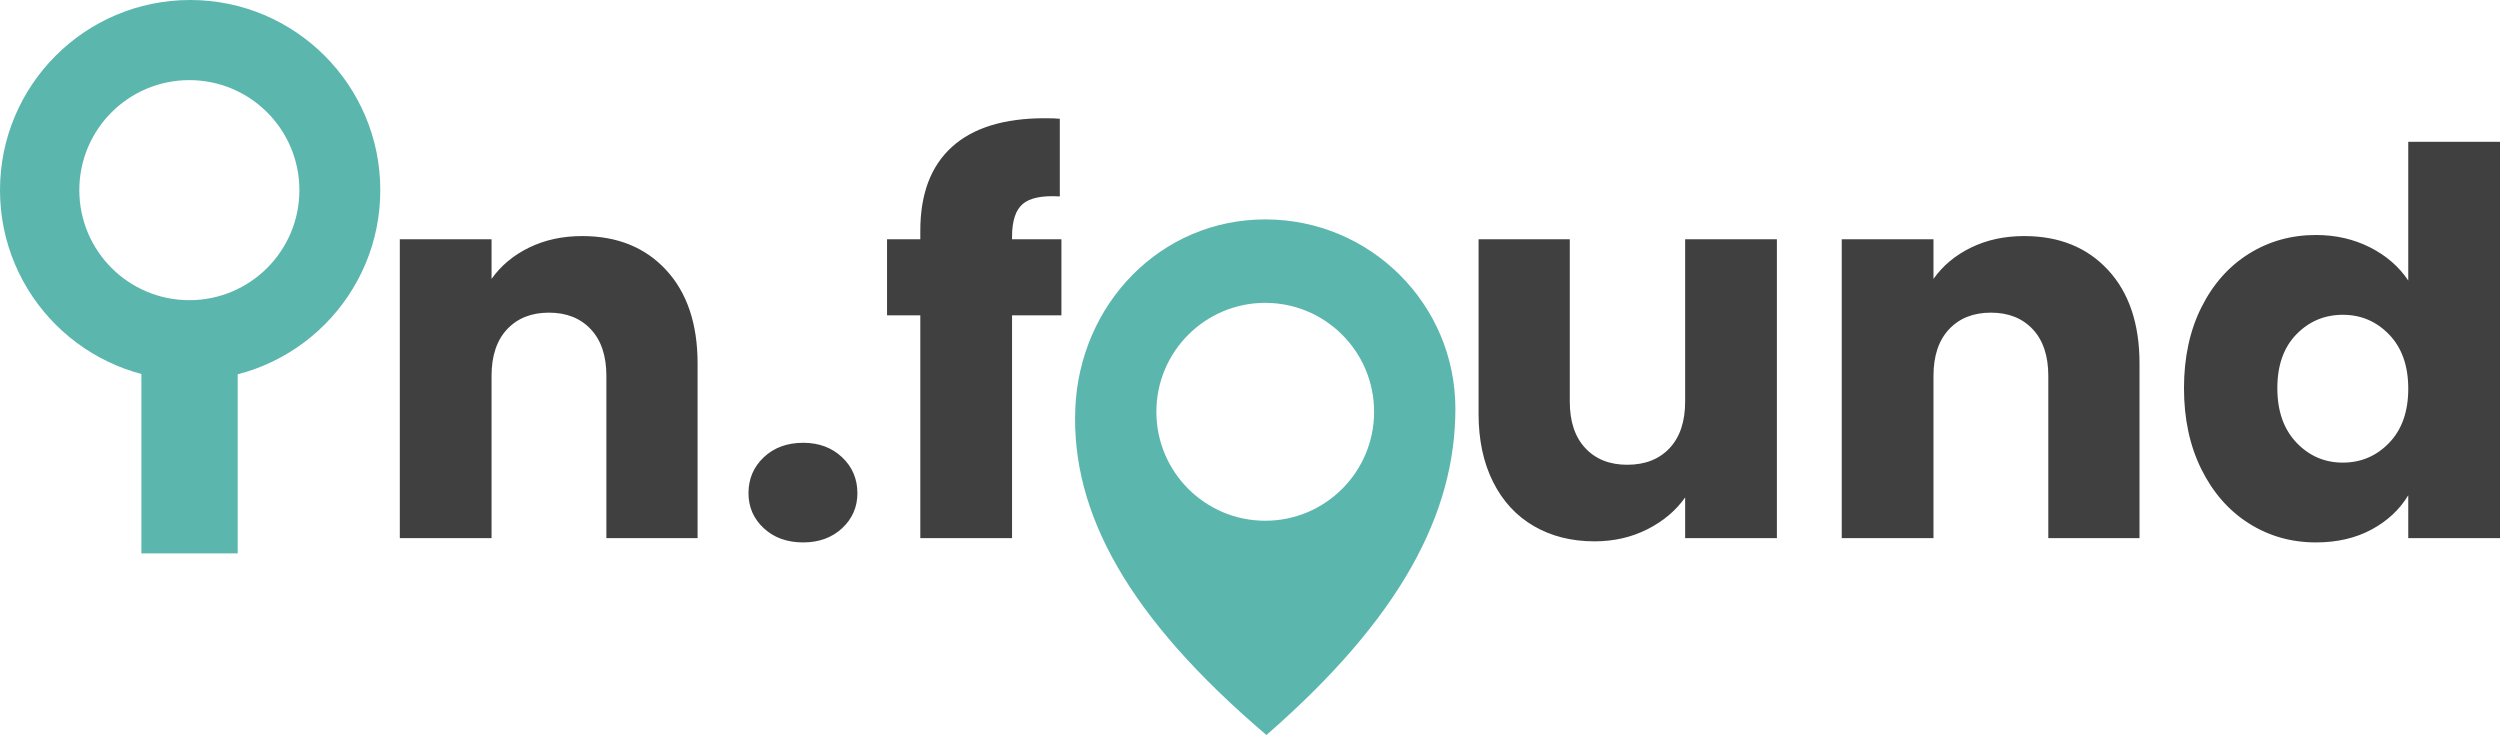 <svg width="2051" height="603" xmlns="http://www.w3.org/2000/svg" xmlns:xlink="http://www.w3.org/1999/xlink" xml:space="preserve" overflow="hidden"><defs><clipPath id="clip0"><rect x="816" y="923" width="2051" height="603"/></clipPath></defs><g clip-path="url(#clip0)" transform="translate(-816 -923)"><path d="M1474.95 1286.27C1487.87 1286.27 1498.5 1290.23 1506.87 1298.14 1515.23 1306.05 1519.41 1315.86 1519.41 1327.58 1519.41 1339 1515.23 1348.59 1506.87 1356.36 1498.5 1364.12 1487.87 1368 1474.95 1368 1461.75 1368 1450.97 1364.12 1442.6 1356.36 1434.24 1348.59 1430.06 1339 1430.06 1327.58 1430.06 1315.86 1434.24 1306.05 1442.6 1298.14 1450.97 1290.23 1461.75 1286.27 1474.95 1286.27ZM2738.03 1181.26C2723.06 1181.26 2710.37 1186.6 2699.95 1197.3 2689.54 1207.99 2684.33 1222.71 2684.33 1241.45 2684.33 1260.2 2689.54 1275.07 2699.95 1286.05 2710.37 1297.04 2723.06 1302.53 2738.03 1302.53 2753 1302.53 2765.69 1297.11 2776.1 1286.27 2786.52 1275.43 2791.73 1260.64 2791.73 1241.89 2791.73 1223.15 2786.52 1208.35 2776.1 1197.52 2765.69 1186.68 2753 1181.26 2738.03 1181.26ZM2029.02 1119.3 2103.85 1119.3 2103.85 1252.44C2103.85 1268.84 2108.11 1281.59 2116.62 1290.67 2125.13 1299.75 2136.57 1304.29 2150.95 1304.29 2165.62 1304.29 2177.21 1299.75 2185.72 1290.67 2194.23 1281.59 2198.49 1268.84 2198.49 1252.44L2198.49 1119.3 2273.76 1119.3 2273.76 1364.49 2198.49 1364.49 2198.49 1331.09C2190.86 1341.93 2180.51 1350.64 2167.46 1357.24 2154.4 1363.83 2139.94 1367.12 2124.1 1367.12 2105.32 1367.12 2088.74 1362.95 2074.36 1354.6 2059.98 1346.25 2048.83 1334.17 2040.91 1318.35 2032.98 1302.53 2029.02 1283.93 2029.02 1262.55ZM2476.62 1116.67C2505.38 1116.67 2528.34 1125.97 2545.51 1144.57 2562.68 1163.17 2571.26 1188.73 2571.26 1221.24L2571.26 1364.49 2496.43 1364.49 2496.43 1231.35C2496.43 1214.94 2492.17 1202.2 2483.67 1193.12 2475.15 1184.04 2463.71 1179.5 2449.33 1179.5 2434.95 1179.5 2423.51 1184.04 2415 1193.12 2406.49 1202.2 2402.23 1214.94 2402.23 1231.35L2402.23 1364.49 2326.96 1364.49 2326.96 1119.3 2402.23 1119.3 2402.23 1151.82C2409.86 1140.98 2420.13 1132.41 2433.04 1126.11 2445.96 1119.82 2460.48 1116.67 2476.62 1116.67ZM1293.66 1116.67C1322.42 1116.67 1345.38 1125.97 1362.55 1144.57 1379.71 1163.17 1388.3 1188.73 1388.3 1221.24L1388.3 1364.49 1313.47 1364.49 1313.47 1231.35C1313.47 1214.94 1309.21 1202.2 1300.7 1193.12 1292.19 1184.04 1280.75 1179.5 1266.37 1179.5 1251.99 1179.5 1240.54 1184.04 1232.03 1193.12 1223.52 1202.2 1219.27 1214.94 1219.27 1231.35L1219.27 1364.49 1144 1364.49 1144 1119.3 1219.27 1119.3 1219.27 1151.82C1226.9 1140.98 1237.17 1132.41 1250.08 1126.11 1262.99 1119.82 1277.52 1116.67 1293.66 1116.67ZM2791.73 1039.33 2867 1039.33 2867 1364.49 2791.73 1364.49 2791.73 1329.33C2784.69 1341.05 2774.64 1350.42 2761.58 1357.45 2748.52 1364.49 2733.33 1368 2716.02 1368 2695.77 1368 2677.43 1362.8 2661 1352.4 2644.57 1342 2631.58 1327.21 2622.04 1308.02 2612.51 1288.84 2607.74 1266.65 2607.74 1241.45 2607.74 1216.26 2612.51 1194.15 2622.04 1175.11 2631.58 1156.07 2644.57 1141.42 2661 1131.17 2677.43 1120.91 2695.77 1115.79 2716.02 1115.79 2732.16 1115.79 2746.91 1119.16 2760.26 1125.89 2773.61 1132.63 2784.1 1141.71 2791.73 1153.14ZM1673.14 1020C1678.72 1020 1682.83 1020.15 1685.47 1020.44L1685.47 1084.15C1671.09 1083.27 1660.96 1085.32 1655.1 1090.3 1649.23 1095.28 1646.29 1104.22 1646.29 1117.11L1646.29 1119.3 1686.79 1119.3 1686.79 1181.7 1646.29 1181.7 1646.29 1364.49 1571.02 1364.49 1571.02 1181.7 1543.73 1181.7 1543.73 1119.3 1571.02 1119.3 1571.02 1112.27C1571.02 1082.1 1579.68 1059.18 1596.99 1043.51 1614.31 1027.84 1639.69 1020 1673.14 1020Z" fill="#404040" fill-rule="evenodd"/><path d="M1854 1171.46C1804.67 1171.46 1764.69 1211.47 1764.69 1260.84 1764.69 1310.2 1804.67 1350.22 1854 1350.22 1903.32 1350.22 1943.31 1310.2 1943.31 1260.84 1943.31 1211.47 1903.32 1171.46 1854 1171.46ZM1854.09 1103C1940.2 1103 2010 1172.54 2010 1258.32 2010 1344.1 1965.34 1429.82 1854.99 1526 1741.93 1429.82 1694.73 1344.1 1698.17 1258.32 1701.62 1172.54 1767.98 1103 1854.09 1103Z" fill="#5BB6AE" fill-rule="evenodd"/><rect x="932" y="1206" width="79" height="171" fill="#5BB6AE"/><path d="M971.343 988.727C921.487 988.727 881.07 1029.14 881.07 1079 881.07 1128.86 921.487 1169.27 971.343 1169.27 1021.2 1169.27 1061.62 1128.86 1061.62 1079 1061.62 1029.14 1021.2 988.727 971.343 988.727ZM972 923C1058.16 923 1128 992.843 1128 1079 1128 1165.16 1058.16 1235 972 1235 885.844 1235 816 1165.16 816 1079 816 992.843 885.844 923 972 923Z" fill="#5BB6AE" fill-rule="evenodd"/></g></svg>
